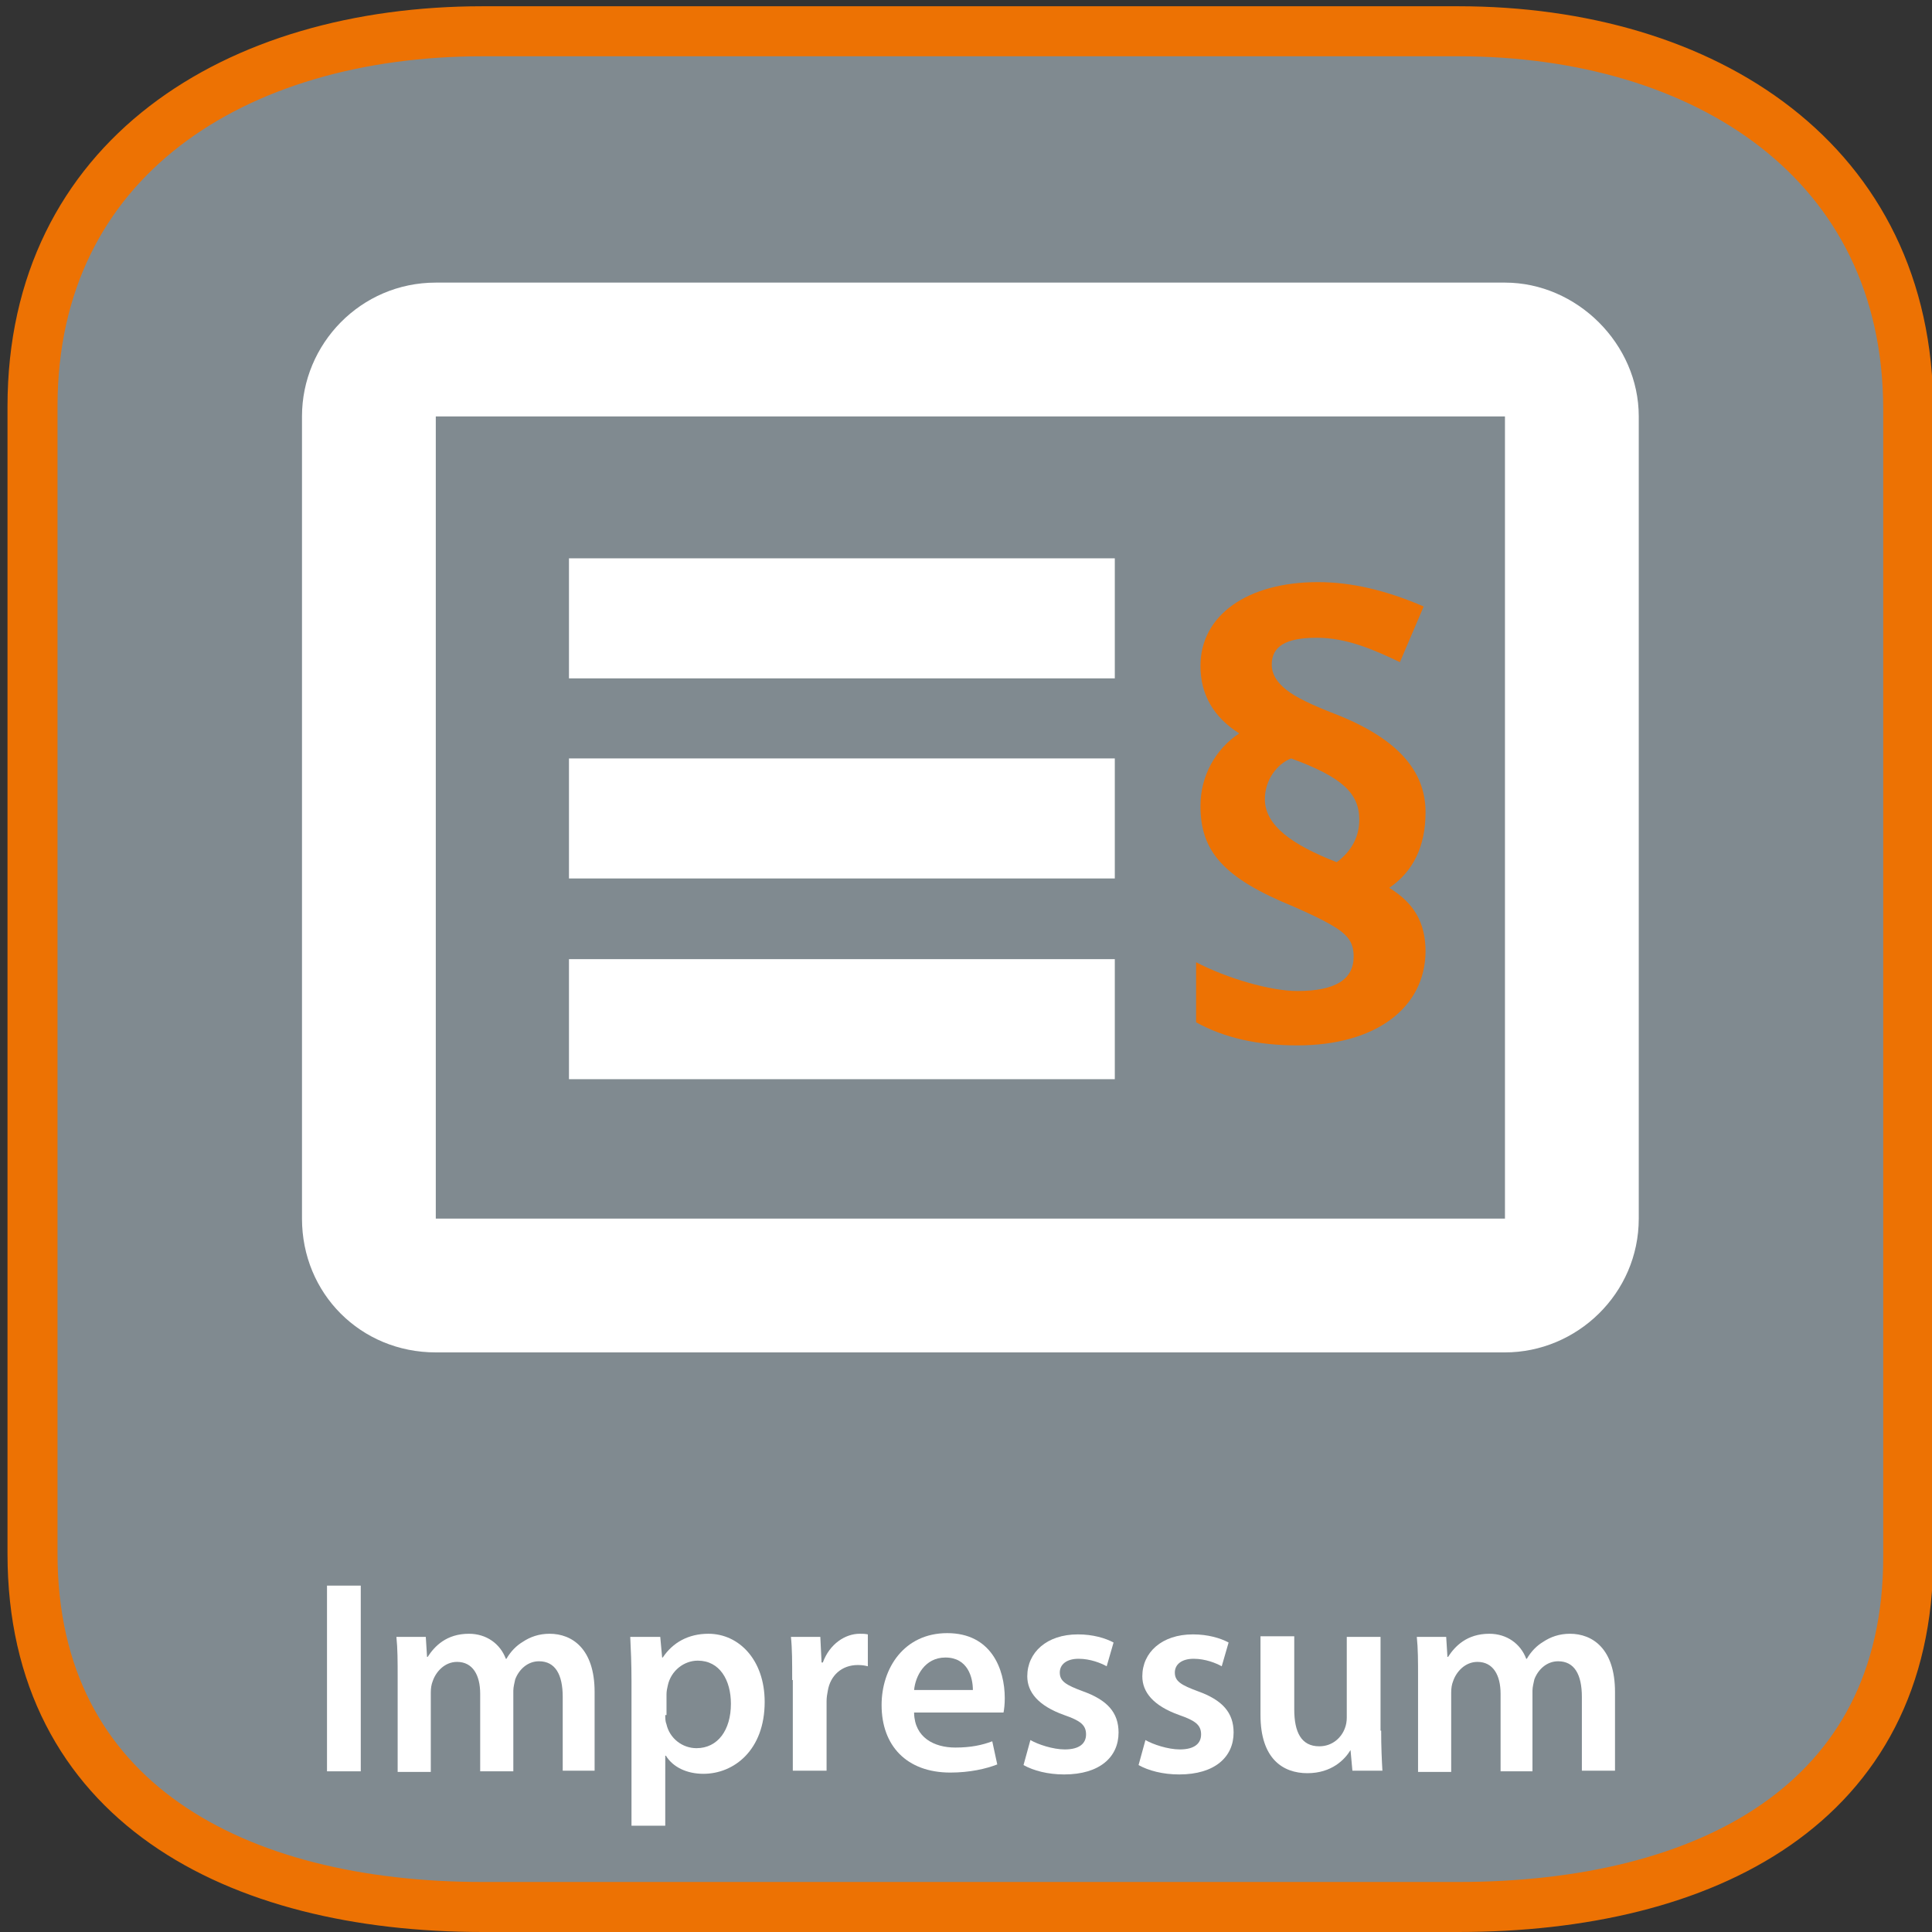 <?xml version="1.0" encoding="utf-8"?>
<!-- Generator: Adobe Illustrator 16.0.3, SVG Export Plug-In . SVG Version: 6.00 Build 0)  -->
<!DOCTYPE svg PUBLIC "-//W3C//DTD SVG 1.1//EN" "http://www.w3.org/Graphics/SVG/1.1/DTD/svg11.dtd">
<svg version="1.1" id="Ebene_1" xmlns:x="http://ns.adobe.com/Extensibility/1.0/" xmlns:i="http://ns.adobe.com/AdobeIllustrator/10.0/" xmlns:graph="http://ns.adobe.com/Graphs/1.0/"
	 xmlns="http://www.w3.org/2000/svg" xmlns:xlink="http://www.w3.org/1999/xlink" x="0px" y="0px" width="309px" height="309px"
	 viewBox="0 0 309 309" style="enable-background:new 0 0 309 309;" xml:space="preserve">
<rect x="0" y="0" width="309" height="309" fill="#333333" stroke="none"/>
<style type="text/css">
<![CDATA[
	.st0{fill:#ED7203;}
	.st1{fill:#FFFFFF;}
	.st2{fill:none;}
	.st3{fill:#808A90;stroke:#ED7203;stroke-width:8;stroke-miterlimit:10;}
]]>
</style>
<path class="st3" d="M233.2,305h-156c-39.6,0-72-16.9-72-56.5V65c0-39.6,32.4-60,72-60h156c39.6,0,72,20.9,72,60.5V249
	C305.2,288.6,272.8,305,233.2,305z"/>
<g>
	<rect x="1.3" y="212" class="st2" width="307.7" height="116"/>
	<path class="st1" d="M57.7,253.6v29.7h-5.4v-29.7H57.7z"/>
	<path class="st1" d="M63.6,268.2c0-2.5,0-4.5-0.2-6.4h4.7l0.2,3.2h0.1c1.1-1.7,3-3.7,6.6-3.7c2.8,0,5,1.6,5.9,4h0.1
		c0.7-1.2,1.6-2.1,2.6-2.7c1.2-0.8,2.6-1.3,4.3-1.3c3.6,0,7.2,2.4,7.2,9.3v12.6H90v-11.8c0-3.6-1.2-5.7-3.8-5.7
		c-1.8,0-3.2,1.3-3.8,2.9c-0.1,0.5-0.3,1.2-0.3,1.8v12.9h-5.3v-12.4c0-3-1.2-5.1-3.7-5.1c-2,0-3.4,1.6-3.9,3.1
		c-0.2,0.5-0.3,1.1-0.3,1.8v12.7h-5.3V268.2z"/>
	<path class="st1" d="M101,268.9c0-2.8-0.1-5.1-0.2-7.1h4.8l0.3,3.3h0.1c1.6-2.4,4.1-3.8,7.3-3.8c4.9,0,9,4.2,9,10.9
		c0,7.7-4.9,11.5-9.8,11.5c-2.7,0-4.9-1.1-6-2.9h-0.1V292H101V268.9z M106.4,274.3c0,0.5,0,1,0.2,1.5c0.5,2.2,2.5,3.8,4.8,3.8
		c3.4,0,5.5-2.9,5.5-7.1c0-3.8-1.8-6.9-5.3-6.9c-2.2,0-4.3,1.6-4.8,4c-0.1,0.4-0.2,0.9-0.2,1.4V274.3z"/>
	<path class="st1" d="M126.7,268.7c0-2.9,0-5-0.2-6.9h4.7l0.2,4.1h0.2c1.1-3,3.6-4.6,5.9-4.6c0.5,0,0.8,0,1.3,0.1v5.1
		c-0.4-0.1-0.9-0.2-1.6-0.2c-2.6,0-4.4,1.7-4.8,4.1c-0.1,0.5-0.2,1.1-0.2,1.7v11.1h-5.4V268.7z"/>
	<path class="st1" d="M146.2,274c0.1,3.9,3.2,5.5,6.6,5.5c2.5,0,4.3-0.4,5.9-1l0.8,3.7c-1.8,0.7-4.4,1.3-7.5,1.3
		c-7,0-11-4.3-11-10.8c0-5.9,3.6-11.5,10.5-11.5c7,0,9.2,5.7,9.2,10.4c0,1-0.1,1.8-0.2,2.3H146.2z M155.6,270.3c0-2-0.8-5.2-4.4-5.2
		c-3.3,0-4.8,3-5,5.2H155.6z"/>
	<path class="st1" d="M164.8,278.3c1.2,0.7,3.6,1.5,5.5,1.5c2.4,0,3.4-1,3.4-2.4c0-1.5-0.9-2.2-3.5-3.1c-4.2-1.5-5.9-3.7-5.9-6.2
		c0-3.8,3.1-6.7,8.1-6.7c2.4,0,4.4,0.6,5.7,1.3l-1.1,3.8c-0.9-0.5-2.6-1.2-4.5-1.2c-1.9,0-3,0.9-3,2.2c0,1.4,1,2,3.7,3
		c3.9,1.4,5.7,3.4,5.7,6.6c0,3.9-3,6.7-8.7,6.7c-2.6,0-4.9-0.6-6.5-1.5L164.8,278.3z"/>
	<path class="st1" d="M183.2,278.3c1.2,0.7,3.6,1.5,5.5,1.5c2.4,0,3.4-1,3.4-2.4c0-1.5-0.9-2.2-3.5-3.1c-4.2-1.5-5.9-3.7-5.9-6.2
		c0-3.8,3.1-6.7,8.1-6.7c2.4,0,4.4,0.6,5.7,1.3l-1.1,3.8c-0.9-0.5-2.6-1.2-4.5-1.2c-1.9,0-3,0.9-3,2.2c0,1.4,1,2,3.7,3
		c3.9,1.4,5.7,3.4,5.7,6.6c0,3.9-3,6.7-8.7,6.7c-2.6,0-4.9-0.6-6.5-1.5L183.2,278.3z"/>
	<path class="st1" d="M220.9,276.8c0,2.6,0.1,4.7,0.2,6.4h-4.8l-0.3-3.3H216c-0.9,1.5-3,3.7-6.9,3.7c-3.9,0-7.5-2.3-7.5-9.3v-12.6
		h5.4v11.7c0,3.6,1.1,5.9,4,5.9c2.2,0,3.6-1.5,4.1-2.9c0.2-0.5,0.3-1.1,0.3-1.7v-12.9h5.4V276.8z"/>
	<path class="st1" d="M226.8,268.2c0-2.5,0-4.5-0.2-6.4h4.7l0.2,3.2h0.1c1.1-1.7,3-3.7,6.6-3.7c2.8,0,5,1.6,5.9,4h0.1
		c0.7-1.2,1.6-2.1,2.6-2.7c1.2-0.8,2.6-1.3,4.3-1.3c3.6,0,7.2,2.4,7.2,9.3v12.6h-5.3v-11.8c0-3.6-1.2-5.7-3.8-5.7
		c-1.8,0-3.2,1.3-3.8,2.9c-0.1,0.5-0.3,1.2-0.3,1.8v12.9H240v-12.4c0-3-1.2-5.1-3.7-5.1c-2,0-3.4,1.6-3.9,3.1
		c-0.2,0.5-0.3,1.1-0.3,1.8v12.7h-5.3V268.2z"/>
</g>
<g>
	<path class="st1" d="M178.3,89.3H91v19.2h87.3V89.3z M178.3,121.3H91v19.2h87.3V121.3z M178.3,153.4H91v19.2h87.3V153.4z
		 M240.7,194.9h-171V66.6h171V194.9z M240.7,45.2h-171c-12,0-21.4,9.8-21.4,21.4v128.3c0,12,9.4,21.4,21.4,21.4h171
		c11.5,0,21.4-9.4,21.4-21.4V66.6C262.1,55,252.2,45.2,240.7,45.2"/>
	<g>
		<path class="st0" d="M207.5,167.2c-6.3,0-11.7-1.2-16.2-3.7v-9.6c5,2.6,11.9,4.6,16.2,4.6c6,0,9-1.8,9-5.5c0-2.4-1-3.6-3.8-5.2
			c-1.4-0.8-3.3-1.7-5.8-2.8c-11.3-4.6-14.9-8.9-14.9-16.1c0-4.8,2.4-9.1,6.2-11.6c-4.1-2.6-6.2-6.2-6.2-10.8
			c0-8.1,7.5-13.4,18.8-13.4c5.3,0,10.9,1.3,16.9,3.9l-3.8,8.9c-4.2-2-8.5-3.9-13.3-3.9c-5,0-7.2,1.4-7.2,4.3c0,1.5,0.8,2.8,2.3,4
			c1.5,1.2,4,2.4,7.6,3.8c10.1,3.9,14.7,9.1,14.7,15.8c0,5.5-2,9.5-5.8,12.1c3.9,2.4,5.8,5.5,5.8,10.2
			C227.9,161.3,219.9,167.2,207.5,167.2L207.5,167.2z M213.8,137.9c2.4-1.8,3.6-4.1,3.6-6.8c0-4.2-2.7-6.8-10.9-9.8
			c-2.3,0.9-4.2,3.5-4.2,6.5C202.3,132,206.6,135.1,213.8,137.9L213.8,137.9z"/>
	</g>
</g>
</svg>
